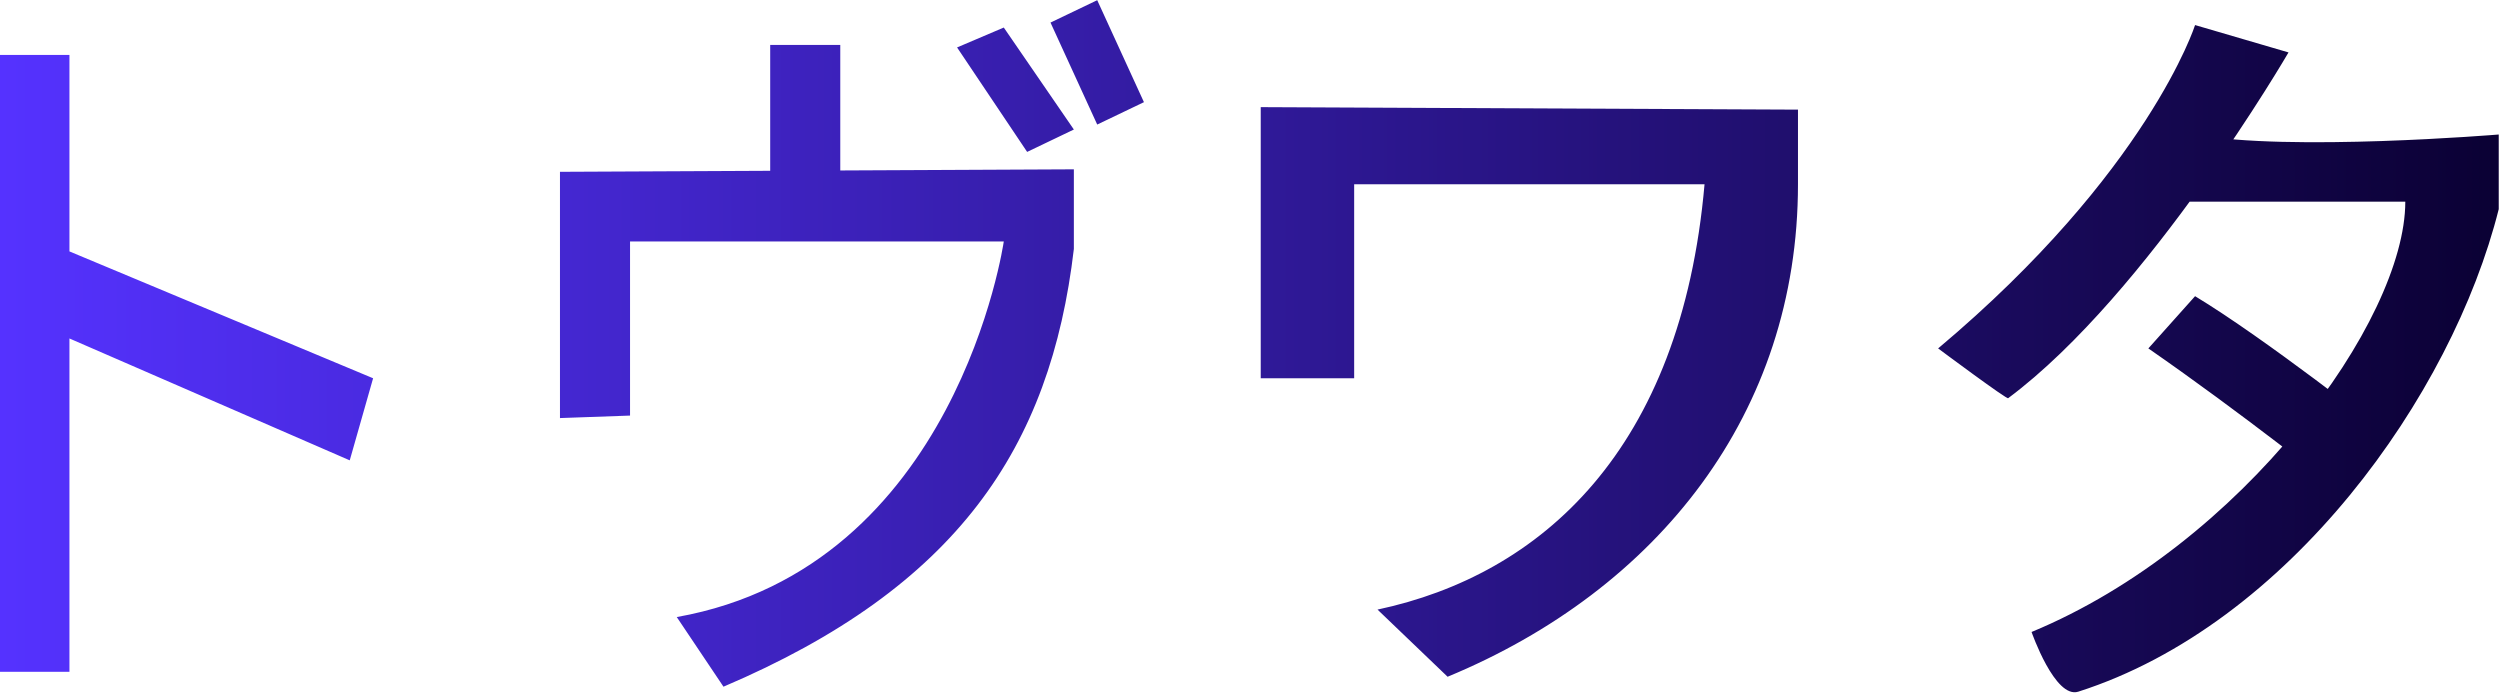 <?xml version="1.0" encoding="UTF-8" standalone="no"?>
<!-- Created with Inkscape (http://www.inkscape.org/) -->

<svg
   width="396mm"
   height="110mm"
   viewBox="0 0 396 110"
   version="1.1"
   id="svg1"
   xmlns:xlink="http://www.w3.org/1999/xlink"
   xmlns="http://www.w3.org/2000/svg"
   xmlns:svg="http://www.w3.org/2000/svg"
   xmlns:rdf="http://www.w3.org/1999/02/22-rdf-syntax-ns#"
   xmlns:cc="http://creativecommons.org/ns#"
   xmlns:dc="http://purl.org/dc/elements/1.1/">
  <title
     id="title1">トヴワタ ロゴ</title>
  <defs
     id="defs1">
    <linearGradient
       id="linearGradient19">
      <stop
         style="stop-color:#5532ff;stop-opacity:1;"
         offset="0"
         id="stop18" />
      <stop
         style="stop-color:#0a0032;stop-opacity:1;"
         offset="1"
         id="stop19" />
    </linearGradient>
    <linearGradient
       xlink:href="#linearGradient19"
       id="linearGradient15"
       x1="1070"
       y1="600"
       x2="2150"
       y2="600"
       gradientUnits="userSpaceOnUse" />
  </defs>
  <g
     id="layer2"
     style="display:inline"
     transform="translate(-200,-59)">
    <path
       style="font-size:302.418px;font-family:'Noto Sans JP';-inkscape-font-specification:'Noto Sans JP, Normal';white-space:pre;fill:url(#linearGradient15);stroke-width:0"
       d="m 1070,484 h 30 v 248 h -30 z m 30,79 130,51 -10,33 -120,-49 z m 400,-90 30,41 -20,9 -30,-42 z m 40,-11 20,41 -20,9 -20,-41 z m -110,18 v 53 h -30 v -53 z m 100,50 v 32 c -10,80 -50,136 -150,176 l -20,-28 c 120,-20 140,-151 140,-151 h -160 v 70 l -30,1 v -99 z m 310,-24 v 30 c 0,92 -60,163 -150,198 l -30,-27 c 70,-14 130,-64 140,-171 h -150 v 78 h -40 V 505 Z m 170,75 c 30,17 80,54 80,54 l -20,23 c 0,0 -40,-30 -80,-56 z m 130,-65 c 0,10 0,20 0,30 -20,75 -90,167 -180,194 -10,3 -20,-24 -20,-24 90,-35 160,-125 160,-173 h -100 l 10,-27 c 40,7 130,0 130,0 z m -90,-33 c 0,0 -60,97 -120,139 0,1 -30,-20 -30,-20 90,-71 110,-130 110,-130 z"
       id="text45"
       transform="matrix(0.37,0,0,0.394,-196,-123)"
       aria-label="トヴワタ" />
  </g>
</svg>
